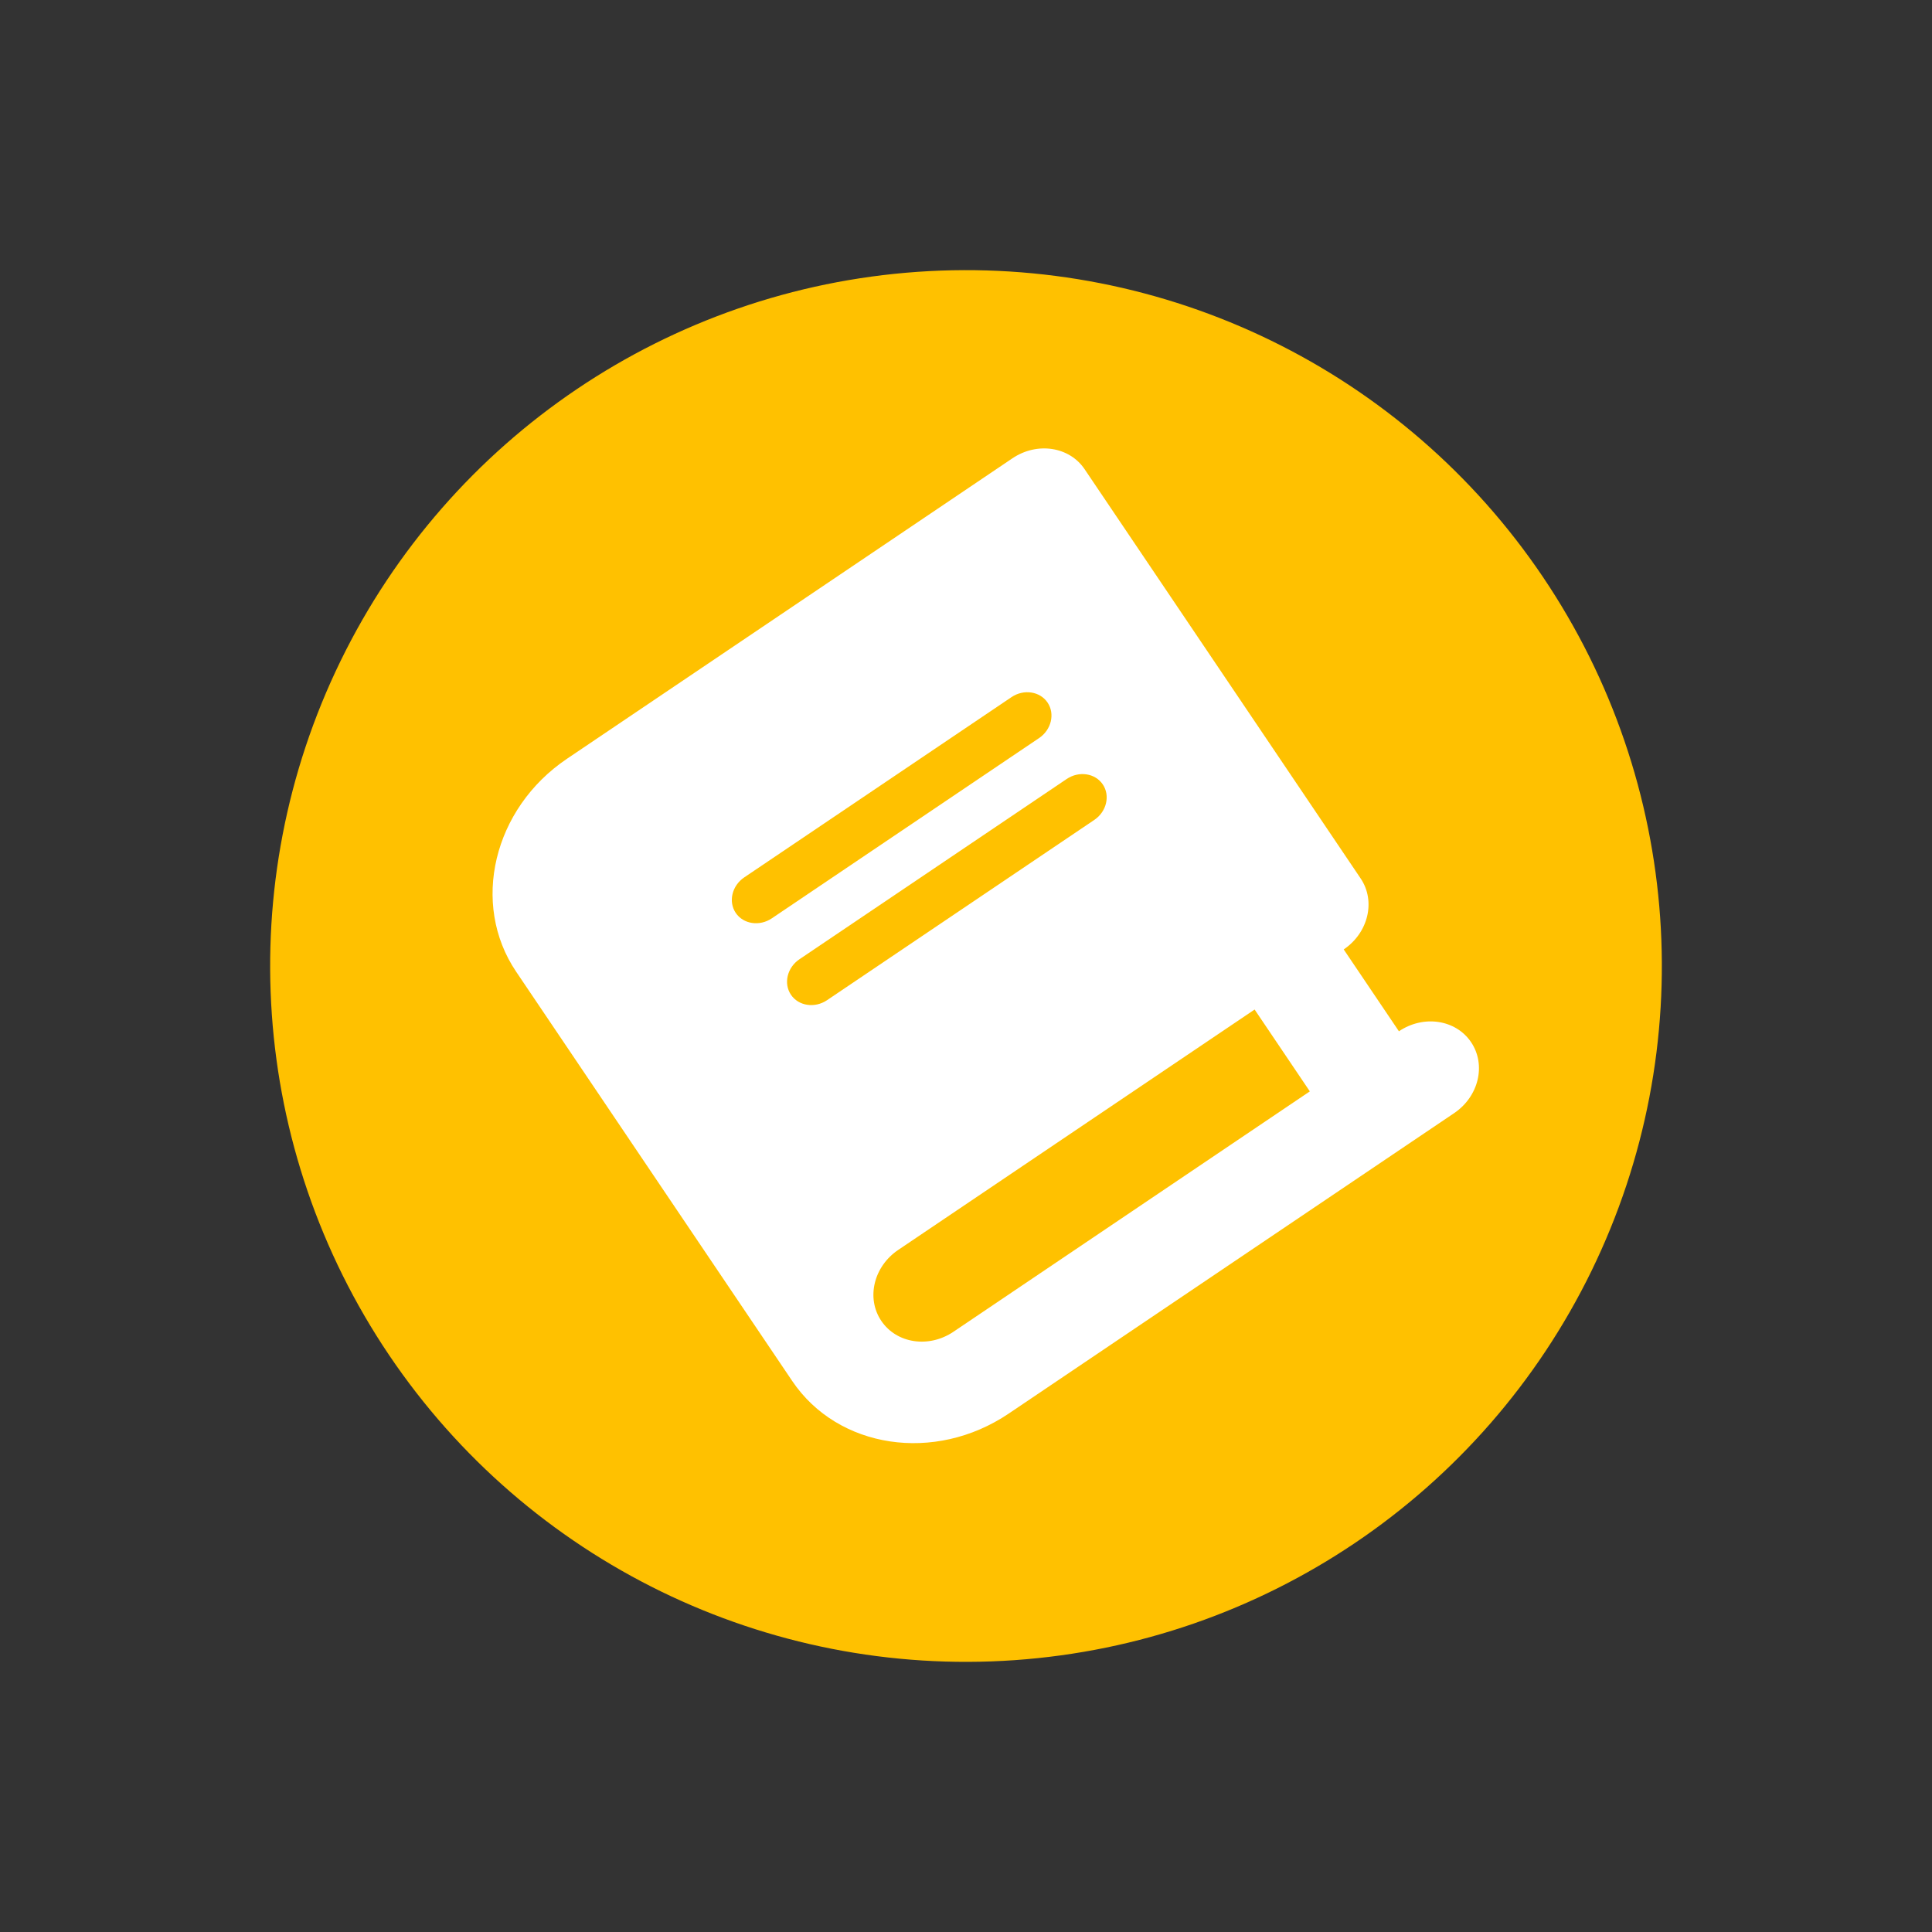 <svg width="302" height="302" viewBox="0 0 302 302" fill="none" xmlns="http://www.w3.org/2000/svg">
<rect x="0" y="0" width="302" height="302" fill="#333333" stroke="none"/>
<circle cx="151" cy="151" r="108.772" transform="rotate(-34 151 151)" fill="#FFC100"/>
<g clip-path="url(#clip0_254_1441)">
<path d="M88.625 118.607C77.092 126.386 73.534 141.295 80.681 151.891L123.833 215.867C130.98 226.463 146.136 228.748 157.669 220.969L220.339 178.697L227.303 174C231.154 171.402 232.338 166.445 229.951 162.906C227.564 159.367 222.524 158.607 218.672 161.205L210.042 148.41C213.893 145.812 215.077 140.854 212.69 137.315L169.538 73.339C167.151 69.801 162.111 69.041 158.259 71.638L151.296 76.335L88.625 118.607ZM140.408 195.379L196.115 157.804L204.746 170.599L149.038 208.174C145.187 210.772 140.147 210.012 137.76 206.473C135.373 202.934 136.556 197.976 140.408 195.379ZM115.007 142.7C113.82 140.94 114.416 138.444 116.331 137.152L158.111 108.971C160.026 107.679 162.564 108.062 163.751 109.822C164.937 111.581 164.342 114.077 162.427 115.369L120.646 143.55C118.731 144.842 116.194 144.459 115.007 142.7ZM124.962 149.948L166.742 121.766C168.657 120.475 171.195 120.857 172.381 122.617C173.568 124.376 172.972 126.872 171.057 128.164L129.277 156.345C127.362 157.637 124.824 157.254 123.638 155.495C122.451 153.735 123.047 151.239 124.962 149.948Z" fill="white"/>
</g>
<defs>
<clipPath id="clip0_254_1441">
<rect width="117.591" height="123.471" fill="white" transform="translate(67.735 132.698) rotate(-34)"/>
</clipPath>
</defs>
</svg>
